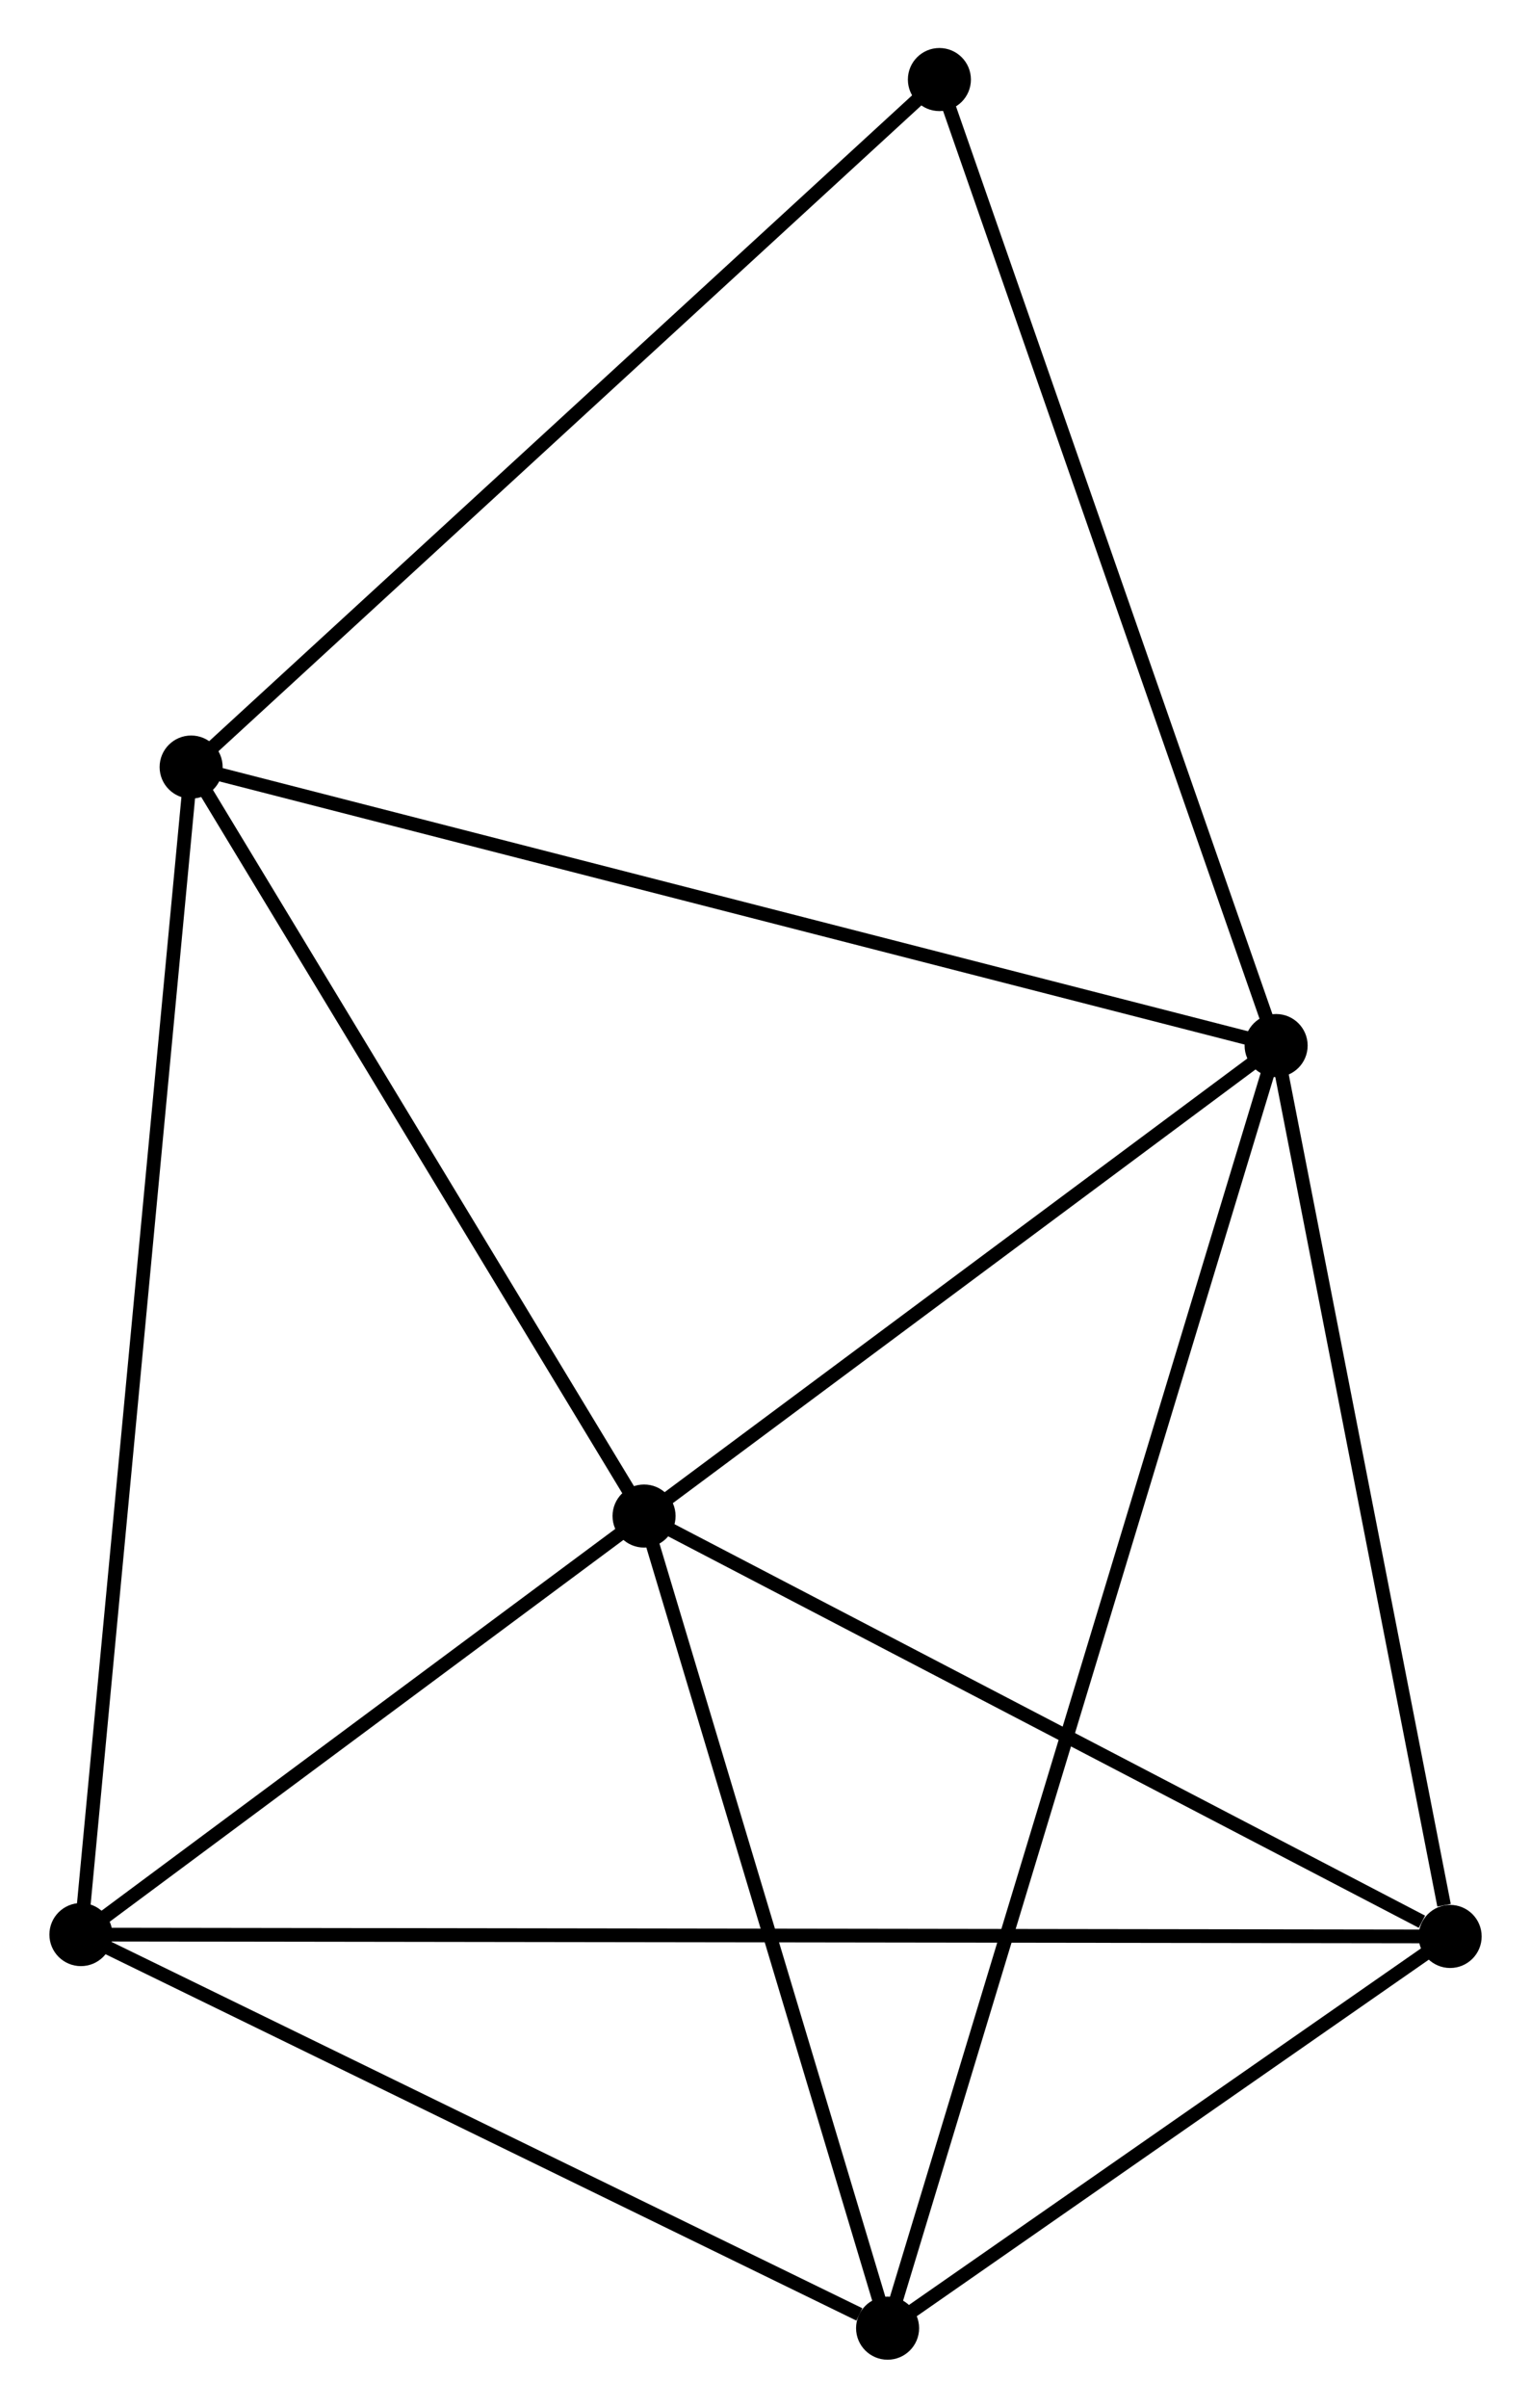 <?xml version="1.0" encoding="UTF-8" standalone="no"?>
<!DOCTYPE svg PUBLIC "-//W3C//DTD SVG 1.1//EN"
 "http://www.w3.org/Graphics/SVG/1.1/DTD/svg11.dtd">
<!-- Generated by graphviz version 2.36.0 (20140111.2315)
 -->
<!-- Title: %3 Pages: 1 -->
<svg width="112pt" height="176pt"
 viewBox="0.00 0.00 111.50 175.54" xmlns="http://www.w3.org/2000/svg" xmlns:xlink="http://www.w3.org/1999/xlink">
<g id="graph0" class="graph" transform="scale(1 1) rotate(0) translate(4 171.54)">
<title>%3</title>
<!-- 0 -->
<g id="node1" class="node"><title>0</title>
<ellipse fill="black" stroke="black" cx="89.007" cy="-95.311" rx="1.8" ry="1.8"/>
</g>
<!-- 1 -->
<g id="node2" class="node"><title>1</title>
<ellipse fill="black" stroke="black" cx="42.889" cy="-61.01" rx="1.8" ry="1.8"/>
</g>
<!-- 0&#45;&#45;1 -->
<g id="edge1" class="edge"><title>0&#45;&#45;1</title>
<path fill="none" stroke="black" d="M87.473,-94.169C80.471,-88.962 51.588,-67.48 44.476,-62.191"/>
</g>
<!-- 3 -->
<g id="node3" class="node"><title>3</title>
<ellipse fill="black" stroke="black" cx="60.658" cy="-1.8" rx="1.8" ry="1.8"/>
</g>
<!-- 0&#45;&#45;3 -->
<g id="edge2" class="edge"><title>0&#45;&#45;3</title>
<path fill="none" stroke="black" d="M88.415,-93.358C84.726,-81.188 64.927,-15.881 61.247,-3.742"/>
</g>
<!-- 4 -->
<g id="node4" class="node"><title>4</title>
<ellipse fill="black" stroke="black" cx="9.842" cy="-115.616" rx="1.8" ry="1.8"/>
</g>
<!-- 0&#45;&#45;4 -->
<g id="edge3" class="edge"><title>0&#45;&#45;4</title>
<path fill="none" stroke="black" d="M87.05,-95.813C76.097,-98.622 22.503,-112.368 11.73,-115.131"/>
</g>
<!-- 5 -->
<g id="node5" class="node"><title>5</title>
<ellipse fill="black" stroke="black" cx="101.704" cy="-30.36" rx="1.8" ry="1.8"/>
</g>
<!-- 0&#45;&#45;5 -->
<g id="edge4" class="edge"><title>0&#45;&#45;5</title>
<path fill="none" stroke="black" d="M89.373,-93.437C91.195,-84.119 99.269,-42.814 101.259,-32.634"/>
</g>
<!-- 6 -->
<g id="node6" class="node"><title>6</title>
<ellipse fill="black" stroke="black" cx="64.438" cy="-165.74" rx="1.8" ry="1.8"/>
</g>
<!-- 0&#45;&#45;6 -->
<g id="edge5" class="edge"><title>0&#45;&#45;6</title>
<path fill="none" stroke="black" d="M88.4,-97.052C85.03,-106.711 68.656,-153.649 65.114,-163.801"/>
</g>
<!-- 1&#45;&#45;3 -->
<g id="edge7" class="edge"><title>1&#45;&#45;3</title>
<path fill="none" stroke="black" d="M43.48,-59.04C46.178,-50.05 57.307,-12.968 60.047,-3.838"/>
</g>
<!-- 1&#45;&#45;4 -->
<g id="edge8" class="edge"><title>1&#45;&#45;4</title>
<path fill="none" stroke="black" d="M41.789,-62.827C36.772,-71.117 16.075,-105.316 10.979,-113.736"/>
</g>
<!-- 1&#45;&#45;5 -->
<g id="edge9" class="edge"><title>1&#45;&#45;5</title>
<path fill="none" stroke="black" d="M44.586,-60.126C53.023,-55.728 90.426,-36.237 99.645,-31.433"/>
</g>
<!-- 2 -->
<g id="node7" class="node"><title>2</title>
<ellipse fill="black" stroke="black" cx="1.8" cy="-30.496" rx="1.8" ry="1.8"/>
</g>
<!-- 1&#45;&#45;2 -->
<g id="edge6" class="edge"><title>1&#45;&#45;2</title>
<path fill="none" stroke="black" d="M41.123,-59.699C34.365,-54.679 10.181,-36.72 3.513,-31.768"/>
</g>
<!-- 3&#45;&#45;5 -->
<g id="edge13" class="edge"><title>3&#45;&#45;5</title>
<path fill="none" stroke="black" d="M62.422,-3.027C69.174,-7.725 93.331,-24.535 99.992,-29.169"/>
</g>
<!-- 4&#45;&#45;6 -->
<g id="edge14" class="edge"><title>4&#45;&#45;6</title>
<path fill="none" stroke="black" d="M11.191,-116.855C18.679,-123.729 55.065,-157.135 62.935,-164.36"/>
</g>
<!-- 2&#45;&#45;3 -->
<g id="edge10" class="edge"><title>2&#45;&#45;3</title>
<path fill="none" stroke="black" d="M3.498,-29.668C11.942,-25.551 49.373,-7.302 58.598,-2.804"/>
</g>
<!-- 2&#45;&#45;4 -->
<g id="edge11" class="edge"><title>2&#45;&#45;4</title>
<path fill="none" stroke="black" d="M1.999,-32.6C3.111,-44.376 8.556,-102.002 9.65,-113.585"/>
</g>
<!-- 2&#45;&#45;5 -->
<g id="edge12" class="edge"><title>2&#45;&#45;5</title>
<path fill="none" stroke="black" d="M3.887,-30.493C16.888,-30.475 86.66,-30.381 99.629,-30.363"/>
</g>
</g>
</svg>
